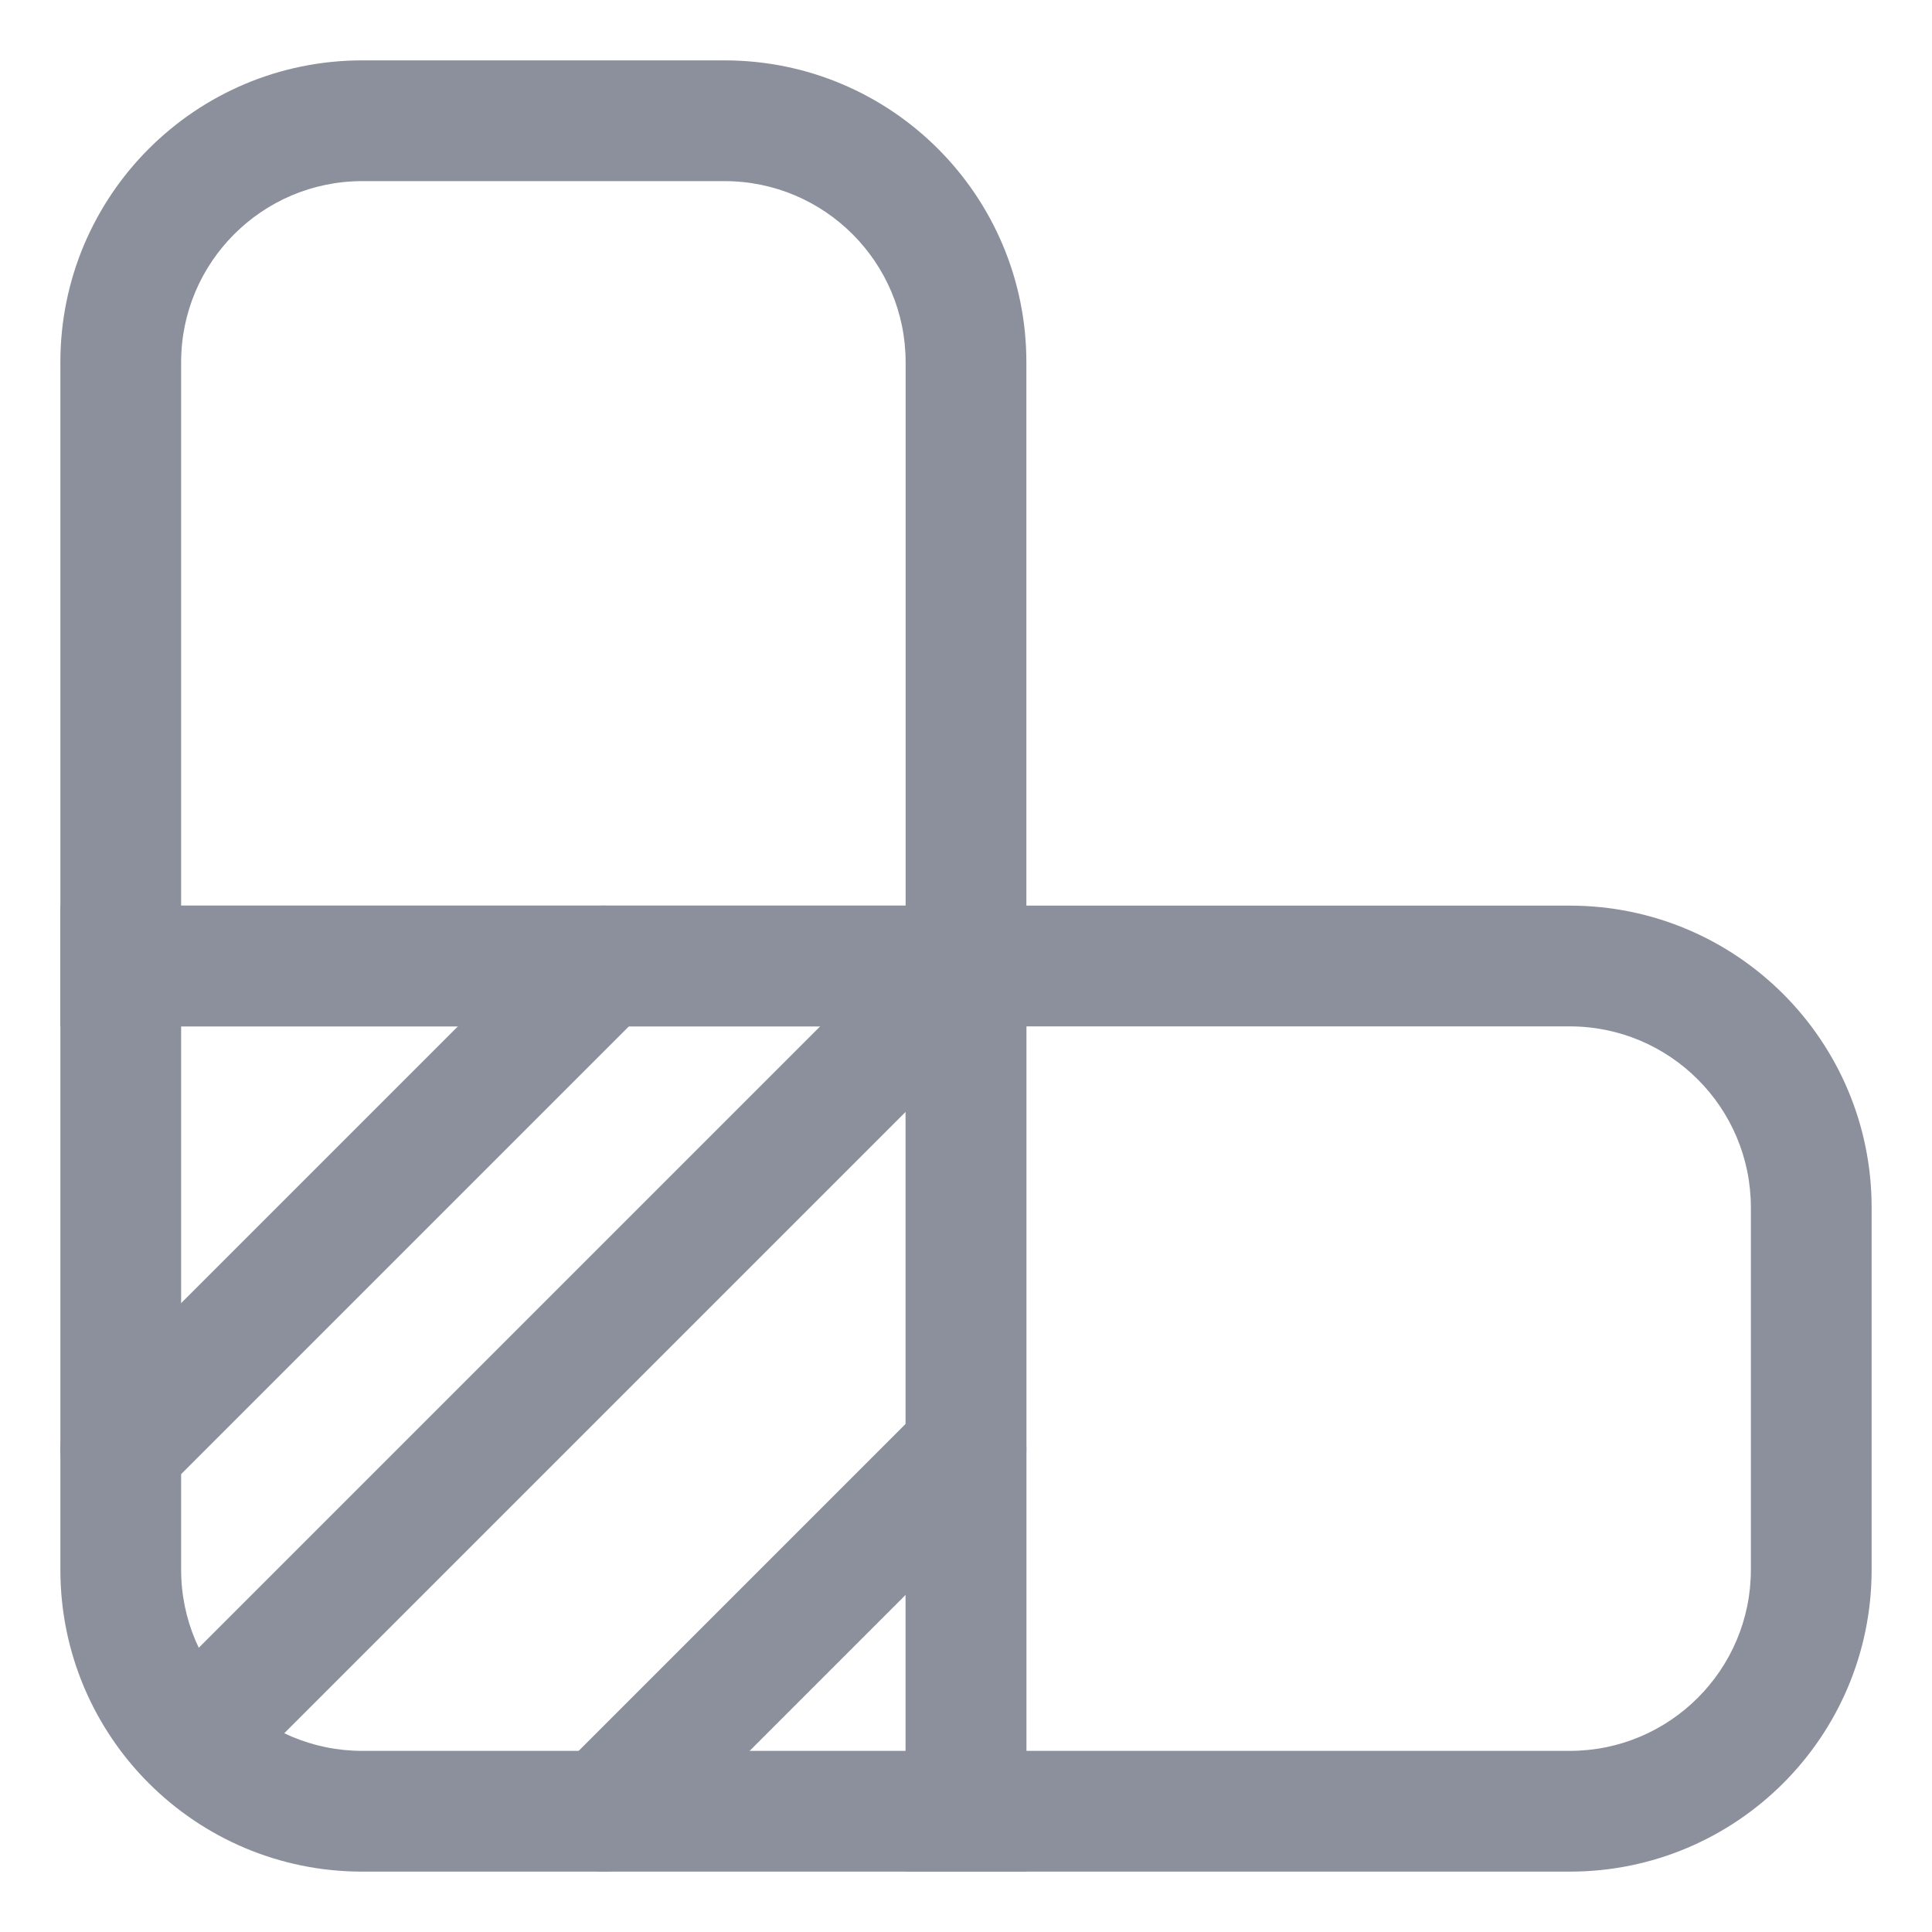 <svg xmlns="http://www.w3.org/2000/svg" width="16" height="16" viewBox="0 0 16 16" fill="none">
    <path fill-rule="evenodd" clip-rule="evenodd" d="M0.5 7.5H8.5V15.5H3C1.619 15.5 0.5 14.381 0.5 13V7.5ZM1.5 8.5V13C1.5 13.828 2.172 14.5 3 14.5H7.5V8.5H1.5Z" fill="#8C909C"/>
    <path fill-rule="evenodd" clip-rule="evenodd" d="M0.5 3C0.5 1.619 1.619 0.5 3 0.5H6C7.381 0.5 8.5 1.619 8.5 3V8.5H0.5V3ZM3 1.5C2.172 1.5 1.5 2.172 1.5 3V7.5H7.5V3C7.5 2.172 6.828 1.5 6 1.5H3Z" fill="#8C909C"/>
    <path fill-rule="evenodd" clip-rule="evenodd" d="M13 7.5C14.381 7.5 15.5 8.619 15.5 10L15.5 13C15.5 14.381 14.381 15.5 13 15.5L7.5 15.5L7.5 7.5L13 7.5ZM14.5 10C14.5 9.172 13.828 8.5 13 8.5L8.5 8.5L8.5 14.5L13 14.5C13.828 14.5 14.5 13.828 14.5 13L14.5 10Z" fill="#8C909C"/>
    <path fill-rule="evenodd" clip-rule="evenodd" d="M8.354 7.646C8.549 7.842 8.549 8.158 8.354 8.354L2.354 14.354C2.158 14.549 1.842 14.549 1.646 14.354C1.451 14.158 1.451 13.842 1.646 13.646L7.646 7.646C7.842 7.451 8.158 7.451 8.354 7.646Z" fill="#8C909C"/>
    <path fill-rule="evenodd" clip-rule="evenodd" d="M8.354 11.646C8.549 11.842 8.549 12.158 8.354 12.354L5.354 15.354C5.158 15.549 4.842 15.549 4.646 15.354C4.451 15.158 4.451 14.842 4.646 14.646L7.646 11.646C7.842 11.451 8.158 11.451 8.354 11.646Z" fill="#8C909C"/>
    <path fill-rule="evenodd" clip-rule="evenodd" d="M5.354 7.646C5.549 7.842 5.549 8.158 5.354 8.354L1.354 12.354C1.158 12.549 0.842 12.549 0.646 12.354C0.451 12.158 0.451 11.842 0.646 11.646L4.646 7.646C4.842 7.451 5.158 7.451 5.354 7.646Z" fill="#8C909C"/>
</svg>